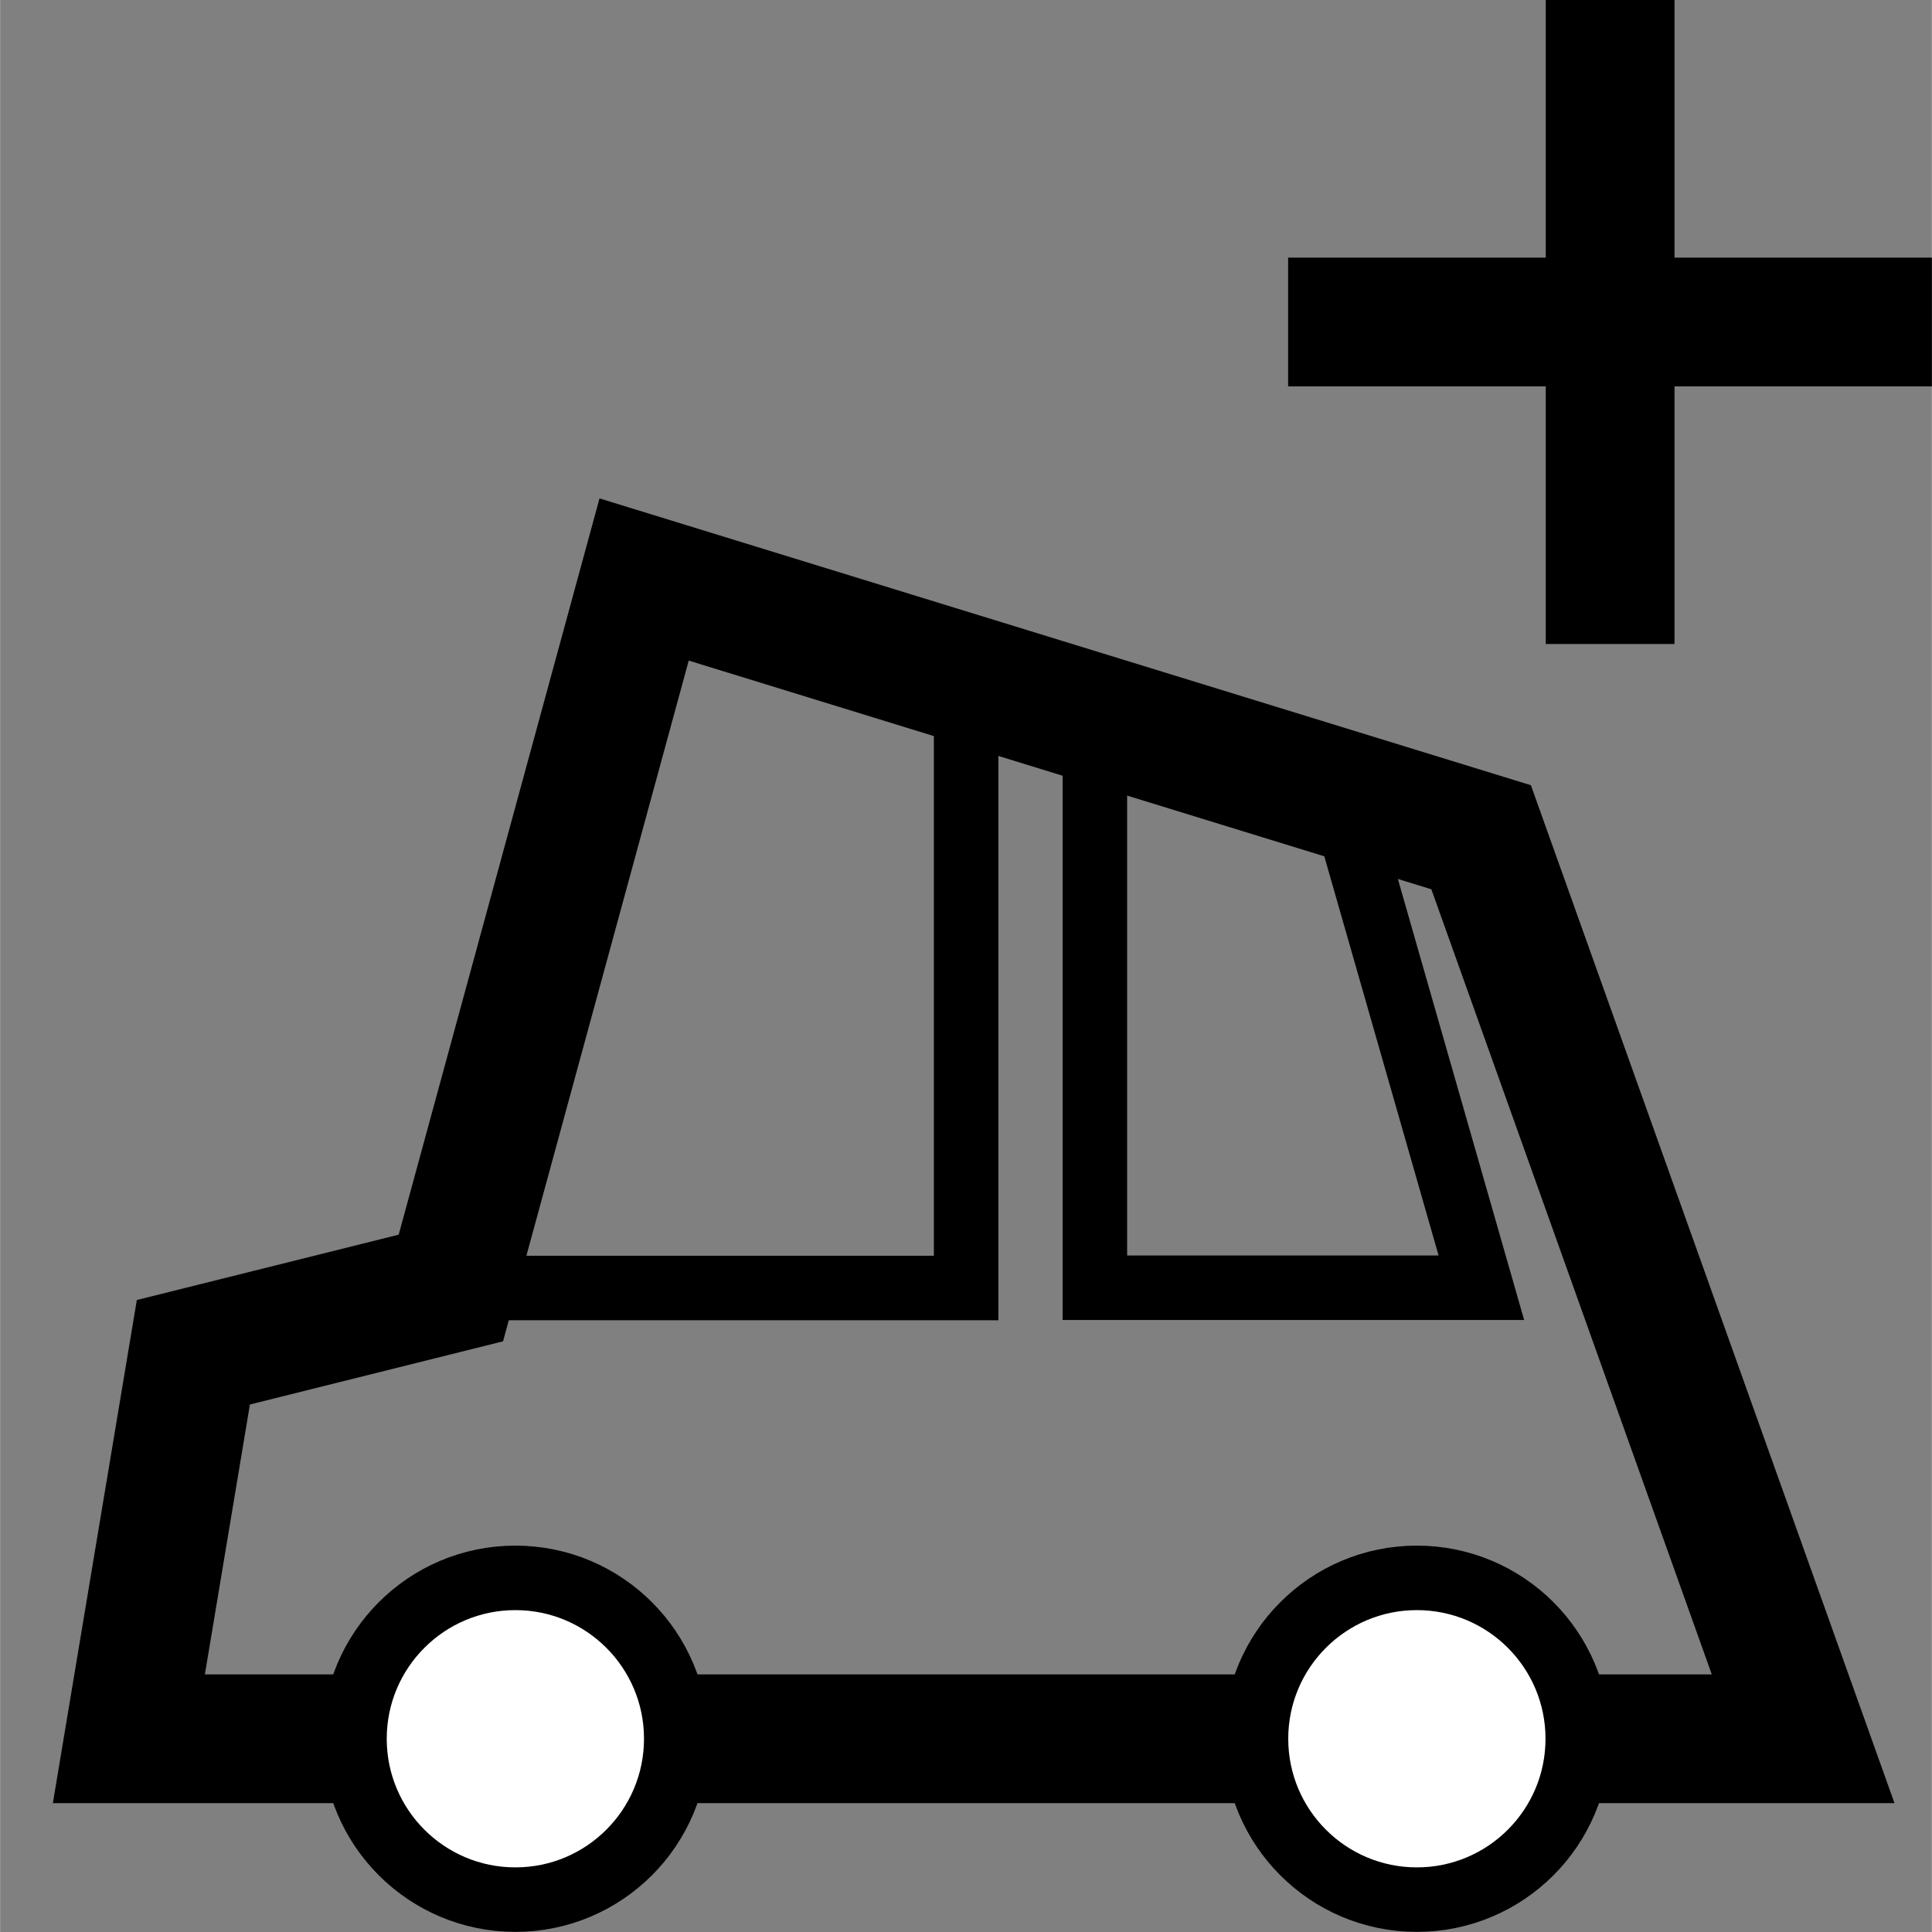 <?xml version="1.0" encoding="UTF-8" standalone="no"?>
<svg
   xmlns:dc="http://purl.org/dc/elements/1.1/"
   xmlns:cc="http://creativecommons.org/ns#"
   xmlns:rdf="http://www.w3.org/1999/02/22-rdf-syntax-ns#"
   xmlns:svg="http://www.w3.org/2000/svg"
   xmlns="http://www.w3.org/2000/svg"
   xmlns:sodipodi="http://sodipodi.sourceforge.net/DTD/sodipodi-0.dtd"
   xmlns:inkscape="http://www.inkscape.org/namespaces/inkscape"
   sodipodi:docname="pro_new_trip.svg"
   inkscape:version="1.0beta2 (998e94e, 2020-02-11)"
   id="svg2006"
   version="1.1"
   viewBox="0 0 7.937 7.938"
   height="30"
   width="30">
  <rect x="0" y="0" width="7.937" height="7.938" fill="#808080" stroke="none"/>
  <defs
     id="defs2000" />
  <sodipodi:namedview
     inkscape:window-maximized="1"
     inkscape:window-y="-8"
     inkscape:window-x="-8"
     inkscape:window-height="1377"
     inkscape:window-width="2560"
     inkscape:showpageshadow="false"
     units="px"
     showgrid="true"
     inkscape:document-rotation="0"
     inkscape:current-layer="layer1"
     inkscape:document-units="px"
     inkscape:cy="6.5703502"
     inkscape:cx="29.129413"
     inkscape:zoom="22.4"
     inkscape:pageshadow="2"
     inkscape:pageopacity="0.0"
     borderopacity="1.0"
     bordercolor="#666666"
     pagecolor="#ffffff"
     id="base">
    <inkscape:grid
       id="grid2569"
       type="xygrid" />
  </sodipodi:namedview>
  <g
     id="layer1"
     inkscape:groupmode="layer"
     inkscape:label="Layer 1"
     style="display:inline">
    <path
       sodipodi:nodetypes="ccccccc"
       inkscape:connector-curvature="0"
       id="path3792"
       d="M 0.529,7.144 H 7.408 L 6.085,3.44 2.646,2.381 1.852,5.292 0.794,5.556 Z"
       style="fill:none;stroke:#000000;stroke-width:0.529;stroke-linecap:butt;stroke-linejoin:miter;stroke-miterlimit:4;stroke-dasharray:none;stroke-opacity:1" />
    <circle
       r="0.661"
       cy="7.144"
       cx="2.117"
       id="path3794"
       style="fill:#ffffff;stroke:#000000;stroke-width:0.265;stroke-linejoin:round" />
    <circle
       style="display:inline;fill:#ffffff;stroke:#000000;stroke-width:0.265;stroke-linejoin:round"
       id="path3794-1"
       cx="5.821"
       cy="7.144"
       r="0.661" />
    <g
       transform="translate(1.9999999e-7,-2.646)"
       id="g3817">
      <path
         style="fill:none;stroke:#000000;stroke-width:0.529;stroke-linecap:butt;stroke-linejoin:miter;stroke-miterlimit:4;stroke-dasharray:none;stroke-opacity:1"
         d="M 6.615,2.646 V 5.292"
         id="path3811"
         inkscape:connector-curvature="0" />
      <path
         style="fill:none;stroke:#000000;stroke-width:0.529;stroke-linecap:butt;stroke-linejoin:miter;stroke-miterlimit:4;stroke-dasharray:none;stroke-opacity:1"
         d="M 7.937,3.969 H 5.292"
         id="path3813"
         inkscape:connector-curvature="0" />
    </g>
    <path
       sodipodi:nodetypes="ccc"
       inkscape:connector-curvature="0"
       id="path3823"
       d="m 1.852,5.292 2.117,1e-7 V 2.646"
       style="fill:none;stroke:#000000;stroke-width:0.265px;stroke-linecap:butt;stroke-linejoin:miter;stroke-opacity:1" />
    <path
       inkscape:connector-curvature="0"
       id="path3825"
       d="m 4.498,2.91 v 2.381 l 1.588,1e-7 L 5.556,3.44"
       style="fill:none;stroke:#000000;stroke-width:0.265px;stroke-linecap:butt;stroke-linejoin:miter;stroke-opacity:1" />
  </g>
</svg>
